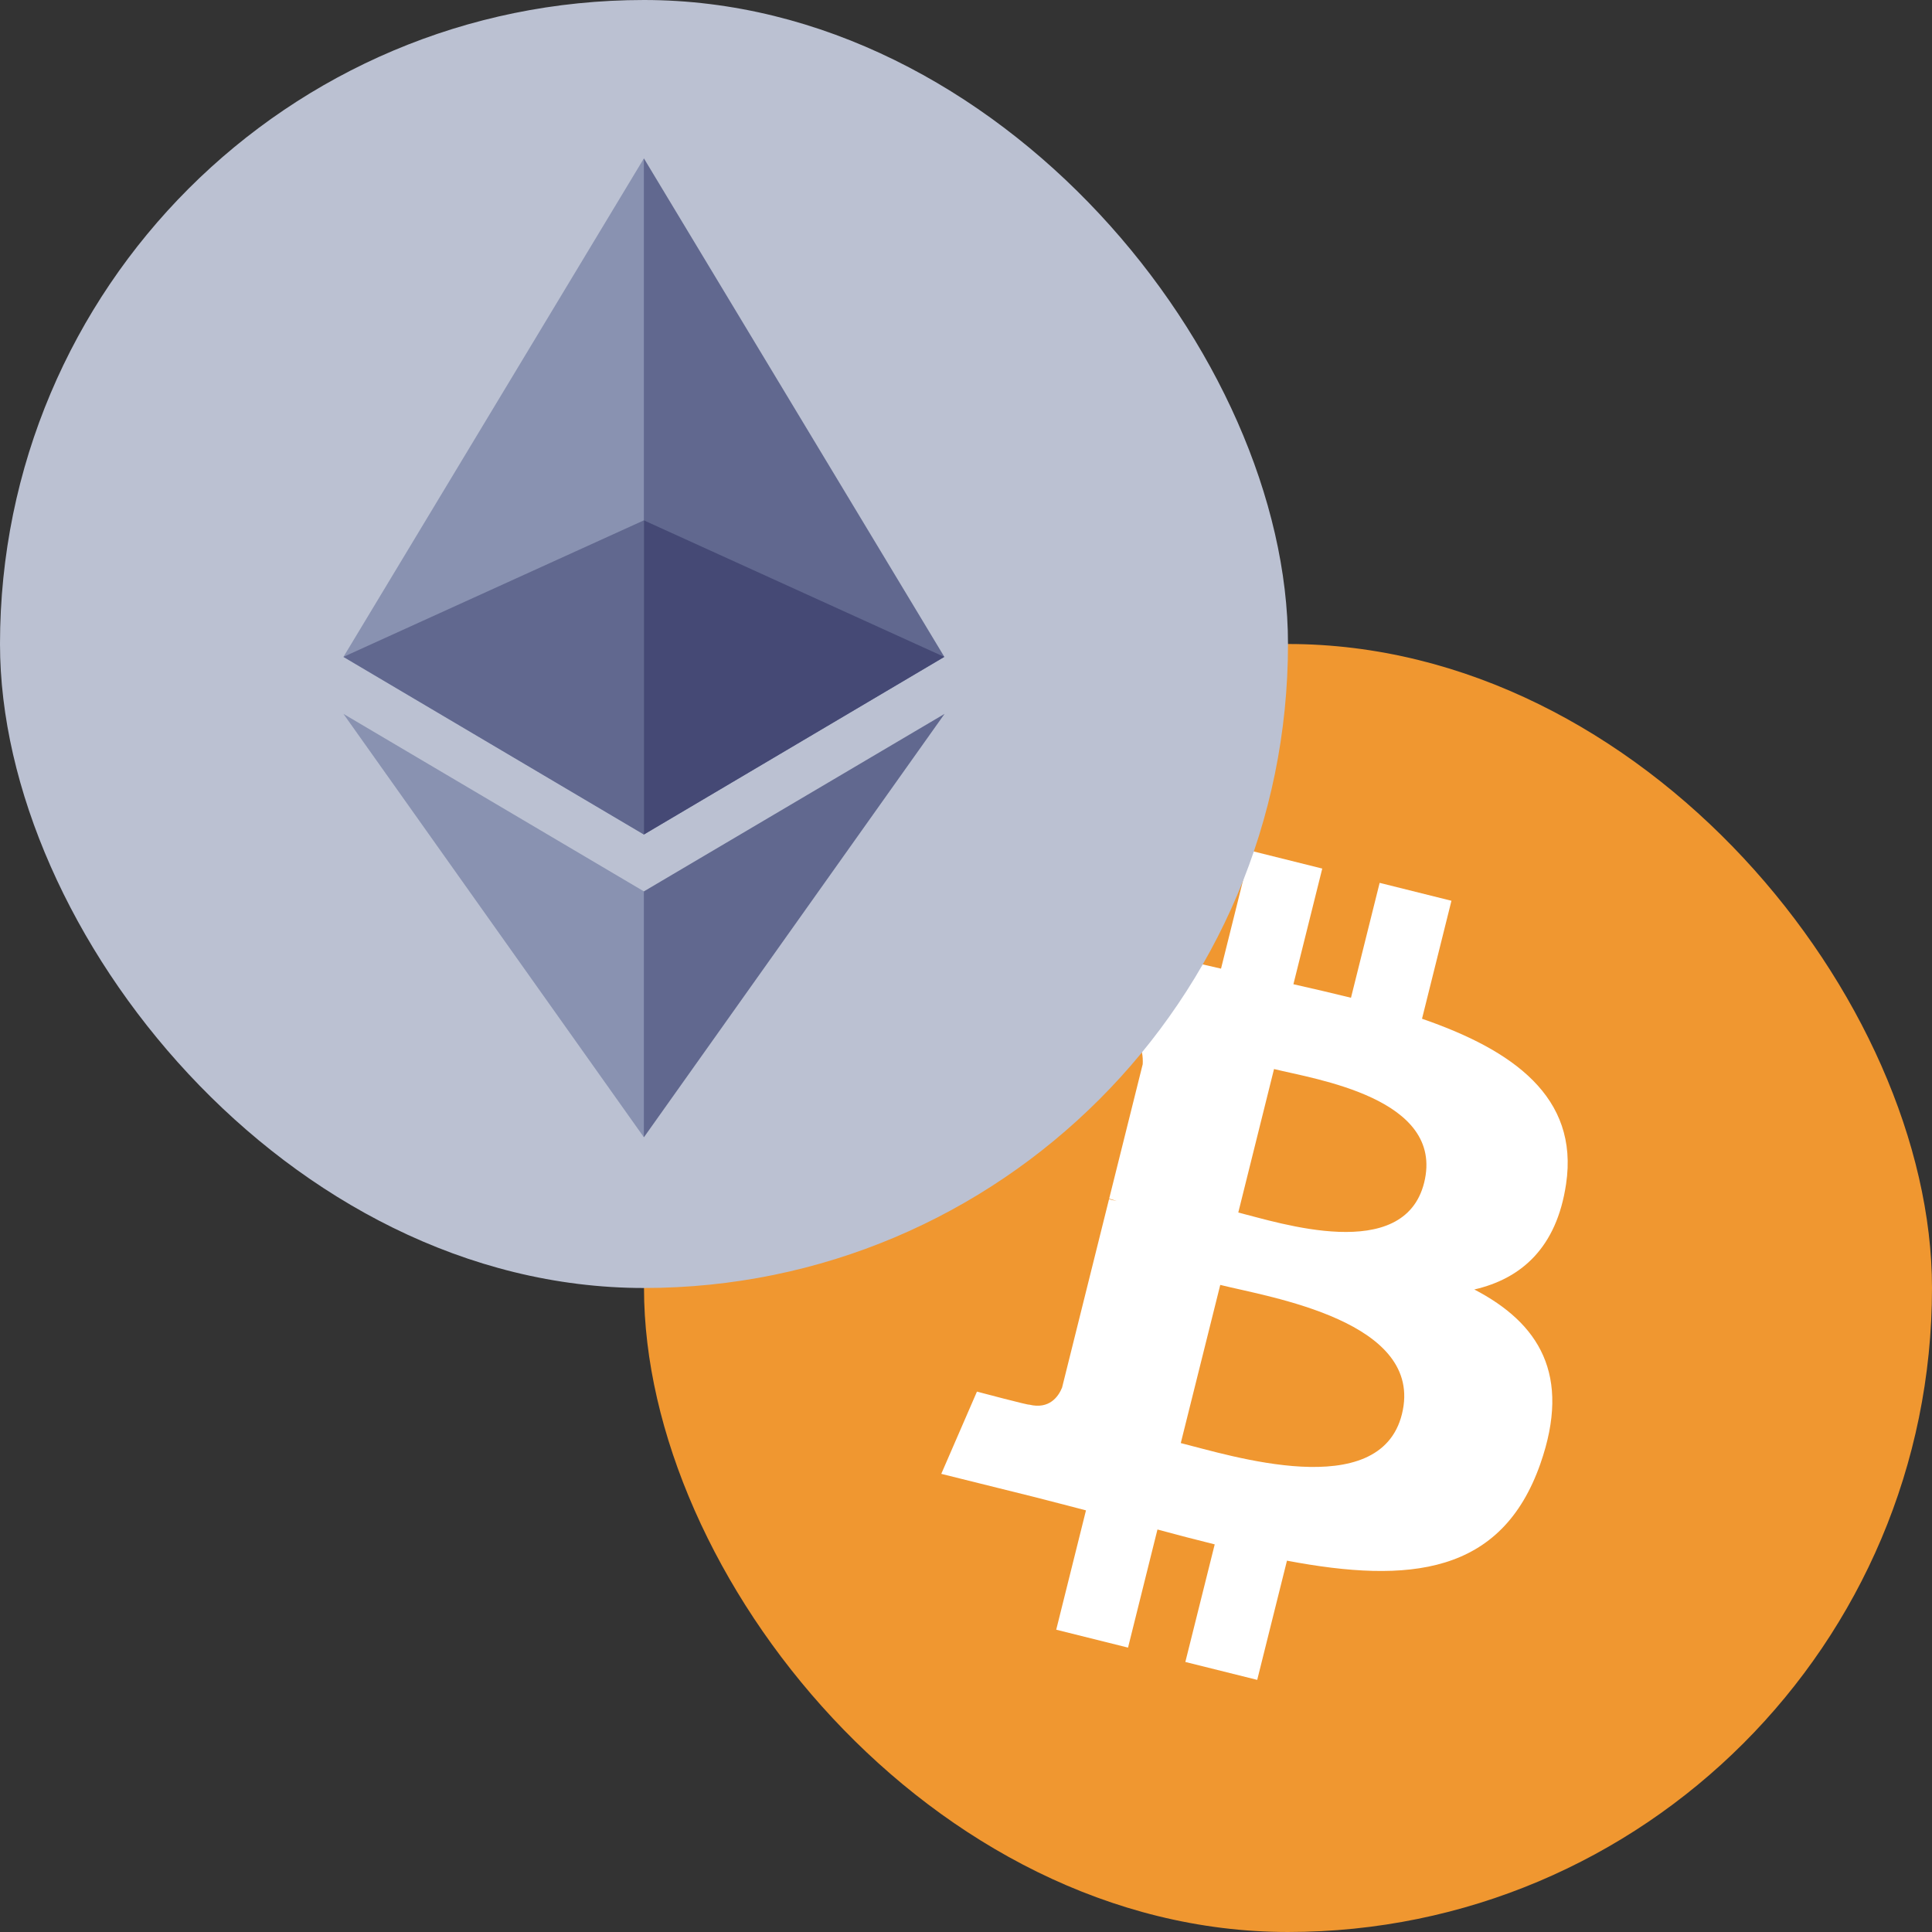 <svg width="30" height="30" viewBox="0 0 30 30" fill="none" xmlns="http://www.w3.org/2000/svg">
<rect x="0" y="0" width="30" height="30" fill="#333333" stroke="none"/>
<g clip-path="url(#clip0_3909_6941)">
<path d="M10 15.333C10 12.388 12.388 10 15.333 10H24.667C27.612 10 30 12.388 30 15.333V24.667C30 27.612 27.612 30 24.667 30H15.333C12.388 30 10 27.612 10 24.667V15.333Z" fill="#F09730"/>
<path d="M24.318 18.385C24.52 17.032 23.49 16.305 22.081 15.819L22.538 13.987L21.423 13.709L20.978 15.493C20.684 15.42 20.383 15.351 20.084 15.283L20.532 13.487L19.417 13.209L18.96 15.041C18.717 14.986 18.479 14.931 18.248 14.873L18.249 14.867L16.71 14.483L16.414 15.675C16.414 15.675 17.241 15.865 17.224 15.876C17.676 15.989 17.757 16.288 17.744 16.525L17.223 18.613C17.254 18.621 17.295 18.632 17.339 18.65C17.302 18.641 17.262 18.631 17.221 18.621L16.492 21.546C16.437 21.683 16.296 21.889 15.981 21.811C15.992 21.827 15.17 21.609 15.17 21.609L14.616 22.886L16.068 23.247C16.338 23.315 16.602 23.386 16.863 23.453L16.401 25.306L17.516 25.584L17.973 23.75C18.277 23.833 18.573 23.909 18.862 23.981L18.406 25.807L19.522 26.085L19.984 24.234C21.886 24.594 23.316 24.449 23.919 22.729C24.404 21.343 23.894 20.544 22.893 20.023C23.622 19.855 24.172 19.375 24.318 18.385L24.318 18.385L24.318 18.385ZM21.769 21.959C21.424 23.345 19.091 22.596 18.335 22.408L18.948 19.952C19.704 20.141 22.129 20.514 21.769 21.959H21.769ZM22.114 18.365C21.799 19.625 19.858 18.985 19.228 18.828L19.783 16.6C20.413 16.757 22.441 17.05 22.114 18.365H22.114Z" fill="white"/>
</g>
<g clip-path="url(#clip1_3909_6941)">
<path d="M0 6C0 2.686 2.686 0 6 0H14C17.314 0 20 2.686 20 6V14C20 17.314 17.314 20 14 20H6C2.686 20 0 17.314 0 14V6Z" fill="#BBC1D2"/>
<path d="M9.999 2.46L9.897 2.807V12.856L9.999 12.958L14.664 10.2L9.999 2.46Z" fill="#61688F"/>
<path d="M9.998 2.46L5.333 10.2L9.998 12.958V8.08V2.46Z" fill="#8992B1"/>
<path d="M9.999 13.841L9.942 13.911V17.491L9.999 17.659L14.667 11.085L9.999 13.841Z" fill="#61688F"/>
<path d="M9.998 17.659V13.841L5.333 11.085L9.998 17.659Z" fill="#8992B1"/>
<path d="M9.998 12.958L14.662 10.2L9.998 8.08V12.958Z" fill="#454975"/>
<path d="M5.333 10.2L9.998 12.958V8.08L5.333 10.2Z" fill="#61688F"/>
</g>
<defs>
<clipPath id="clip0_3909_6941">
<rect x="10" y="10" width="20" height="20" rx="10" fill="white"/>
</clipPath>
<clipPath id="clip1_3909_6941">
<rect width="20" height="20" rx="10" fill="white"/>
</clipPath>
</defs>
</svg>

